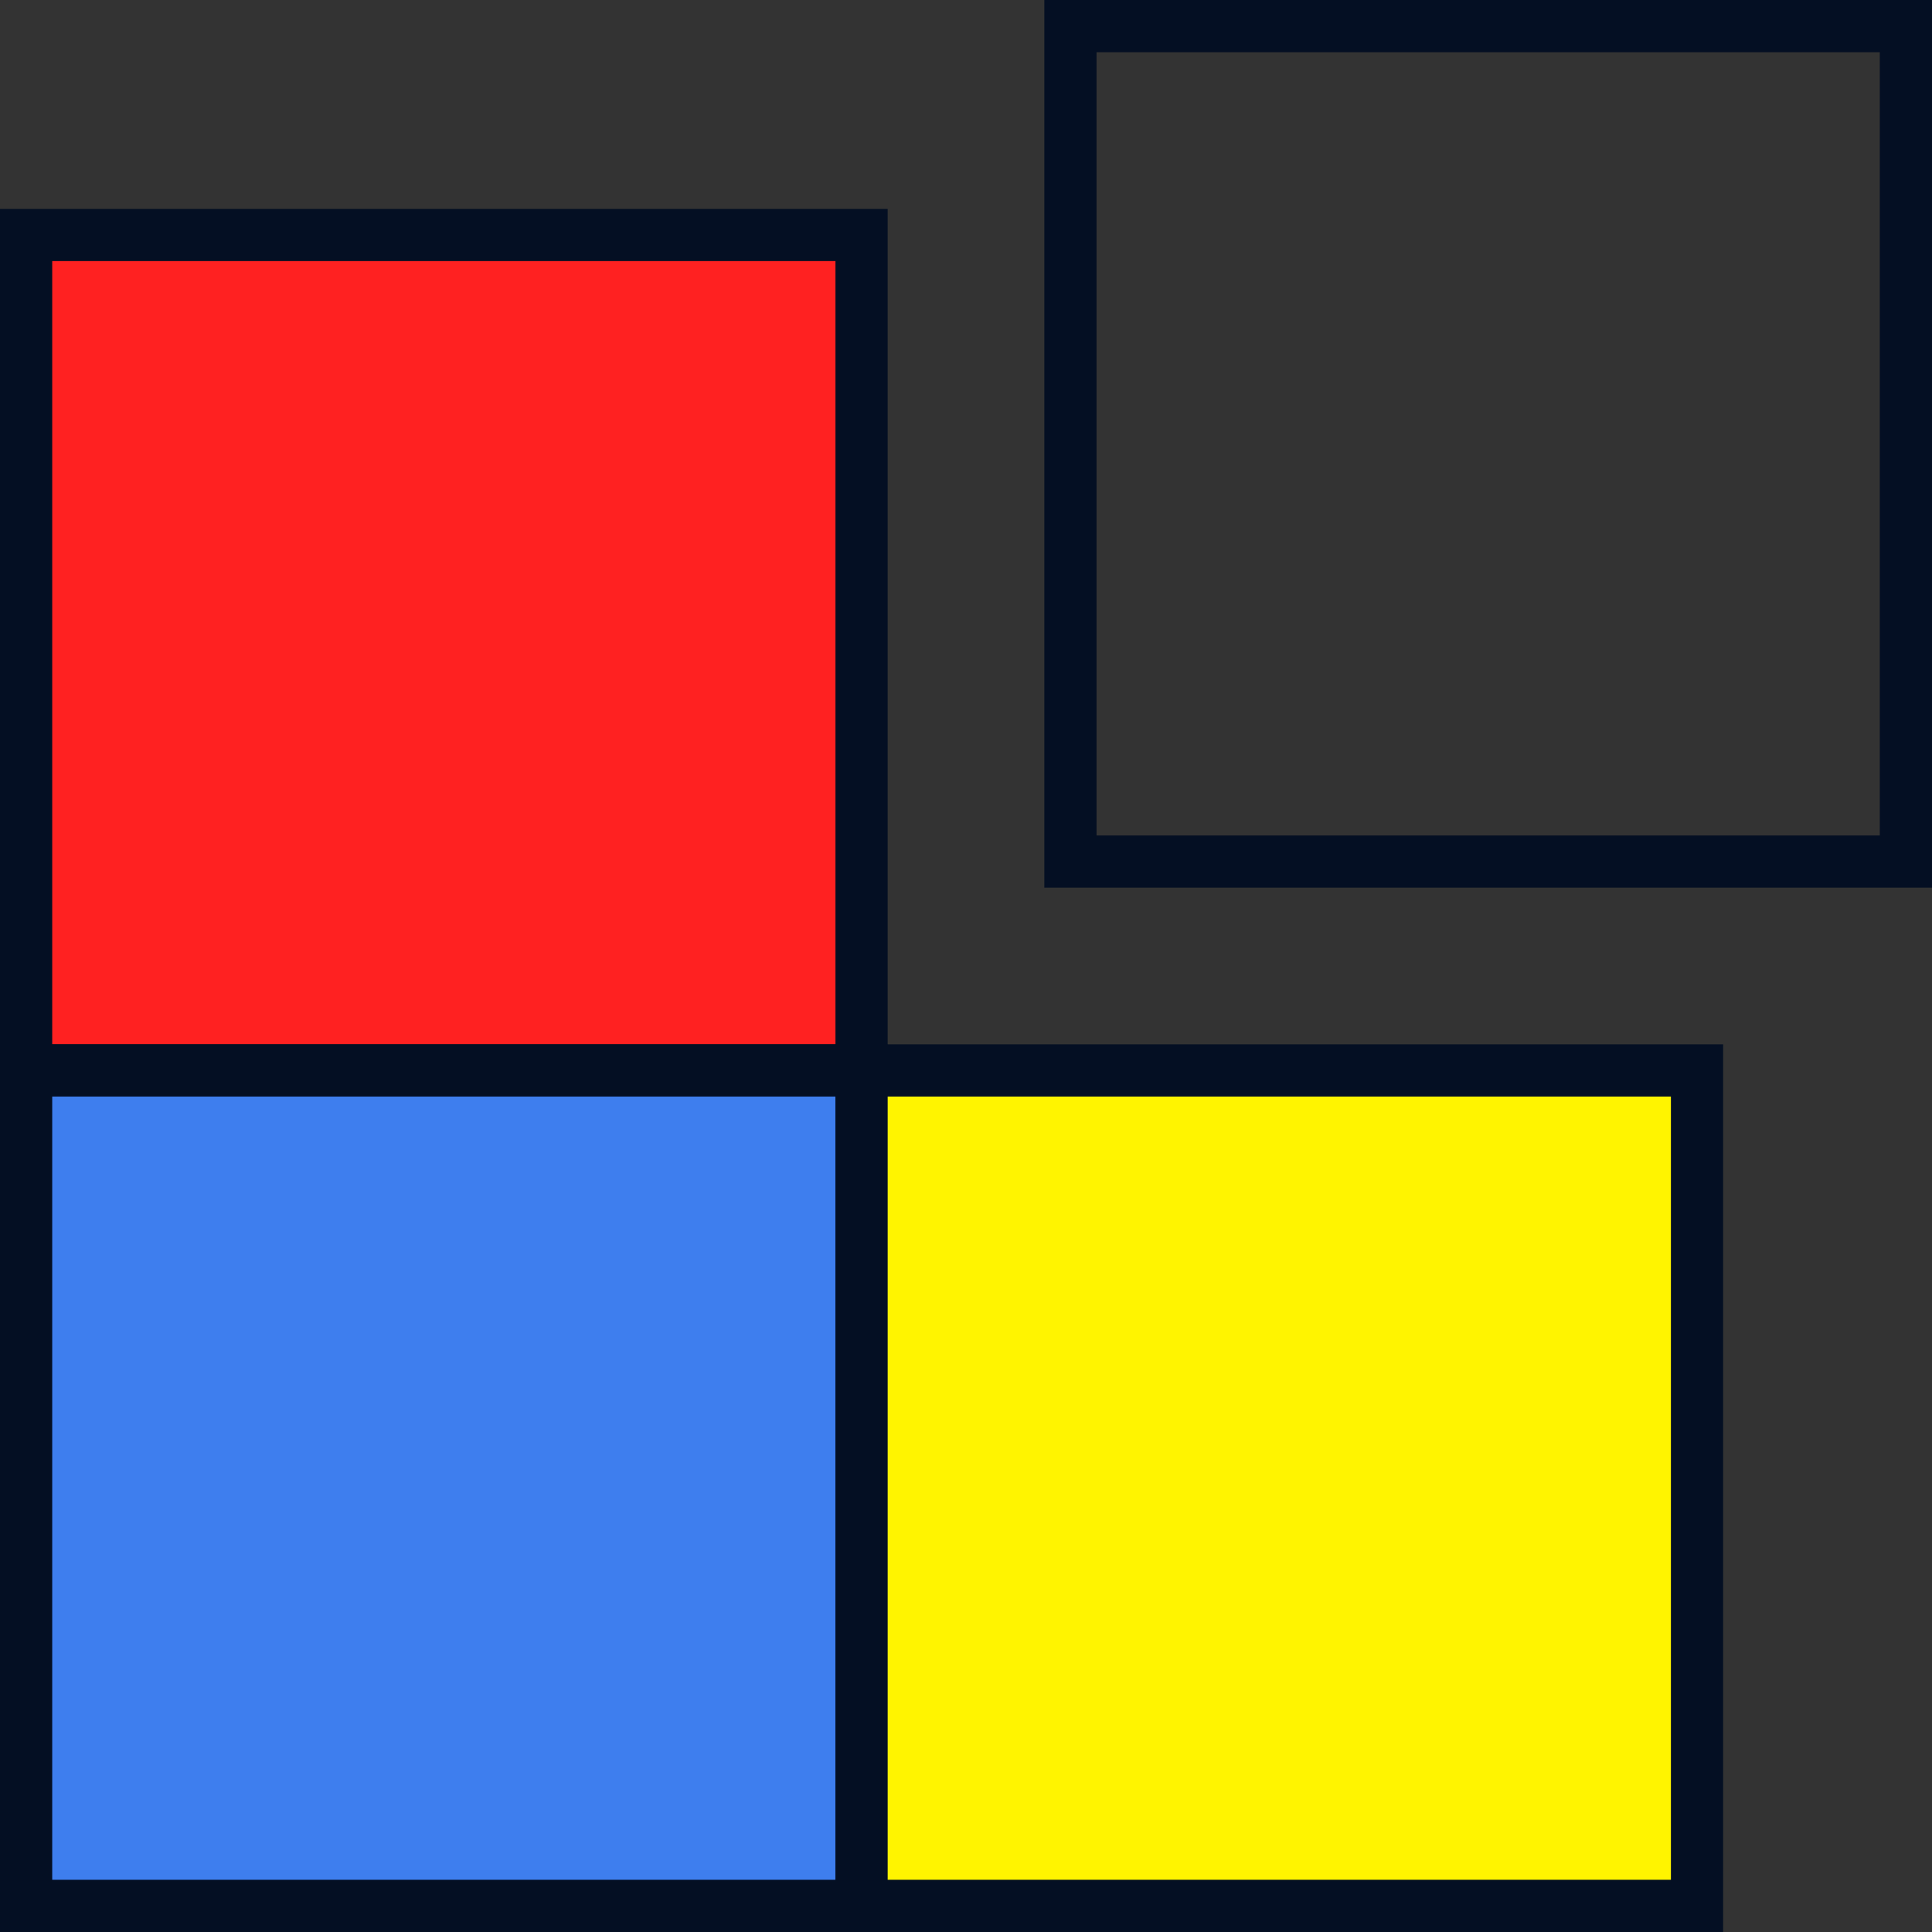 <?xml version="1.0" encoding="UTF-8"?>
<svg width="74px" height="74px" viewBox="0 0 74 74" version="1.1" xmlns="http://www.w3.org/2000/svg" xmlns:xlink="http://www.w3.org/1999/xlink">
    <rect x="0" y="0" width="74" height="74" fill="#333333" stroke="none"/>
    <!-- Generator: Sketch 48.2 (47327) - http://www.bohemiancoding.com/sketch -->
    <title>logo-colour-small</title>
    <desc>Created with Sketch.</desc>
    <defs></defs>
    <g id="one" stroke="none" stroke-width="1" fill="none" fill-rule="evenodd" transform="translate(-260, -510)">
        <g id="logo-colour-small" transform="translate(261, 511)" stroke="#040F23" stroke-width="2">
            <rect id="Rectangle-4" fill="#FF2121" x="0" y="8" width="32" height="32"></rect>
            <rect id="Rectangle-4" fill="#3E7EEE" x="0" y="40" width="32" height="32"></rect>
            <rect id="Rectangle-4" fill="#FFF400" x="32" y="40" width="32" height="32"></rect>
            <rect id="Rectangle-4" x="40" y="0" width="32" height="32"></rect>
        </g>
    </g>
</svg>